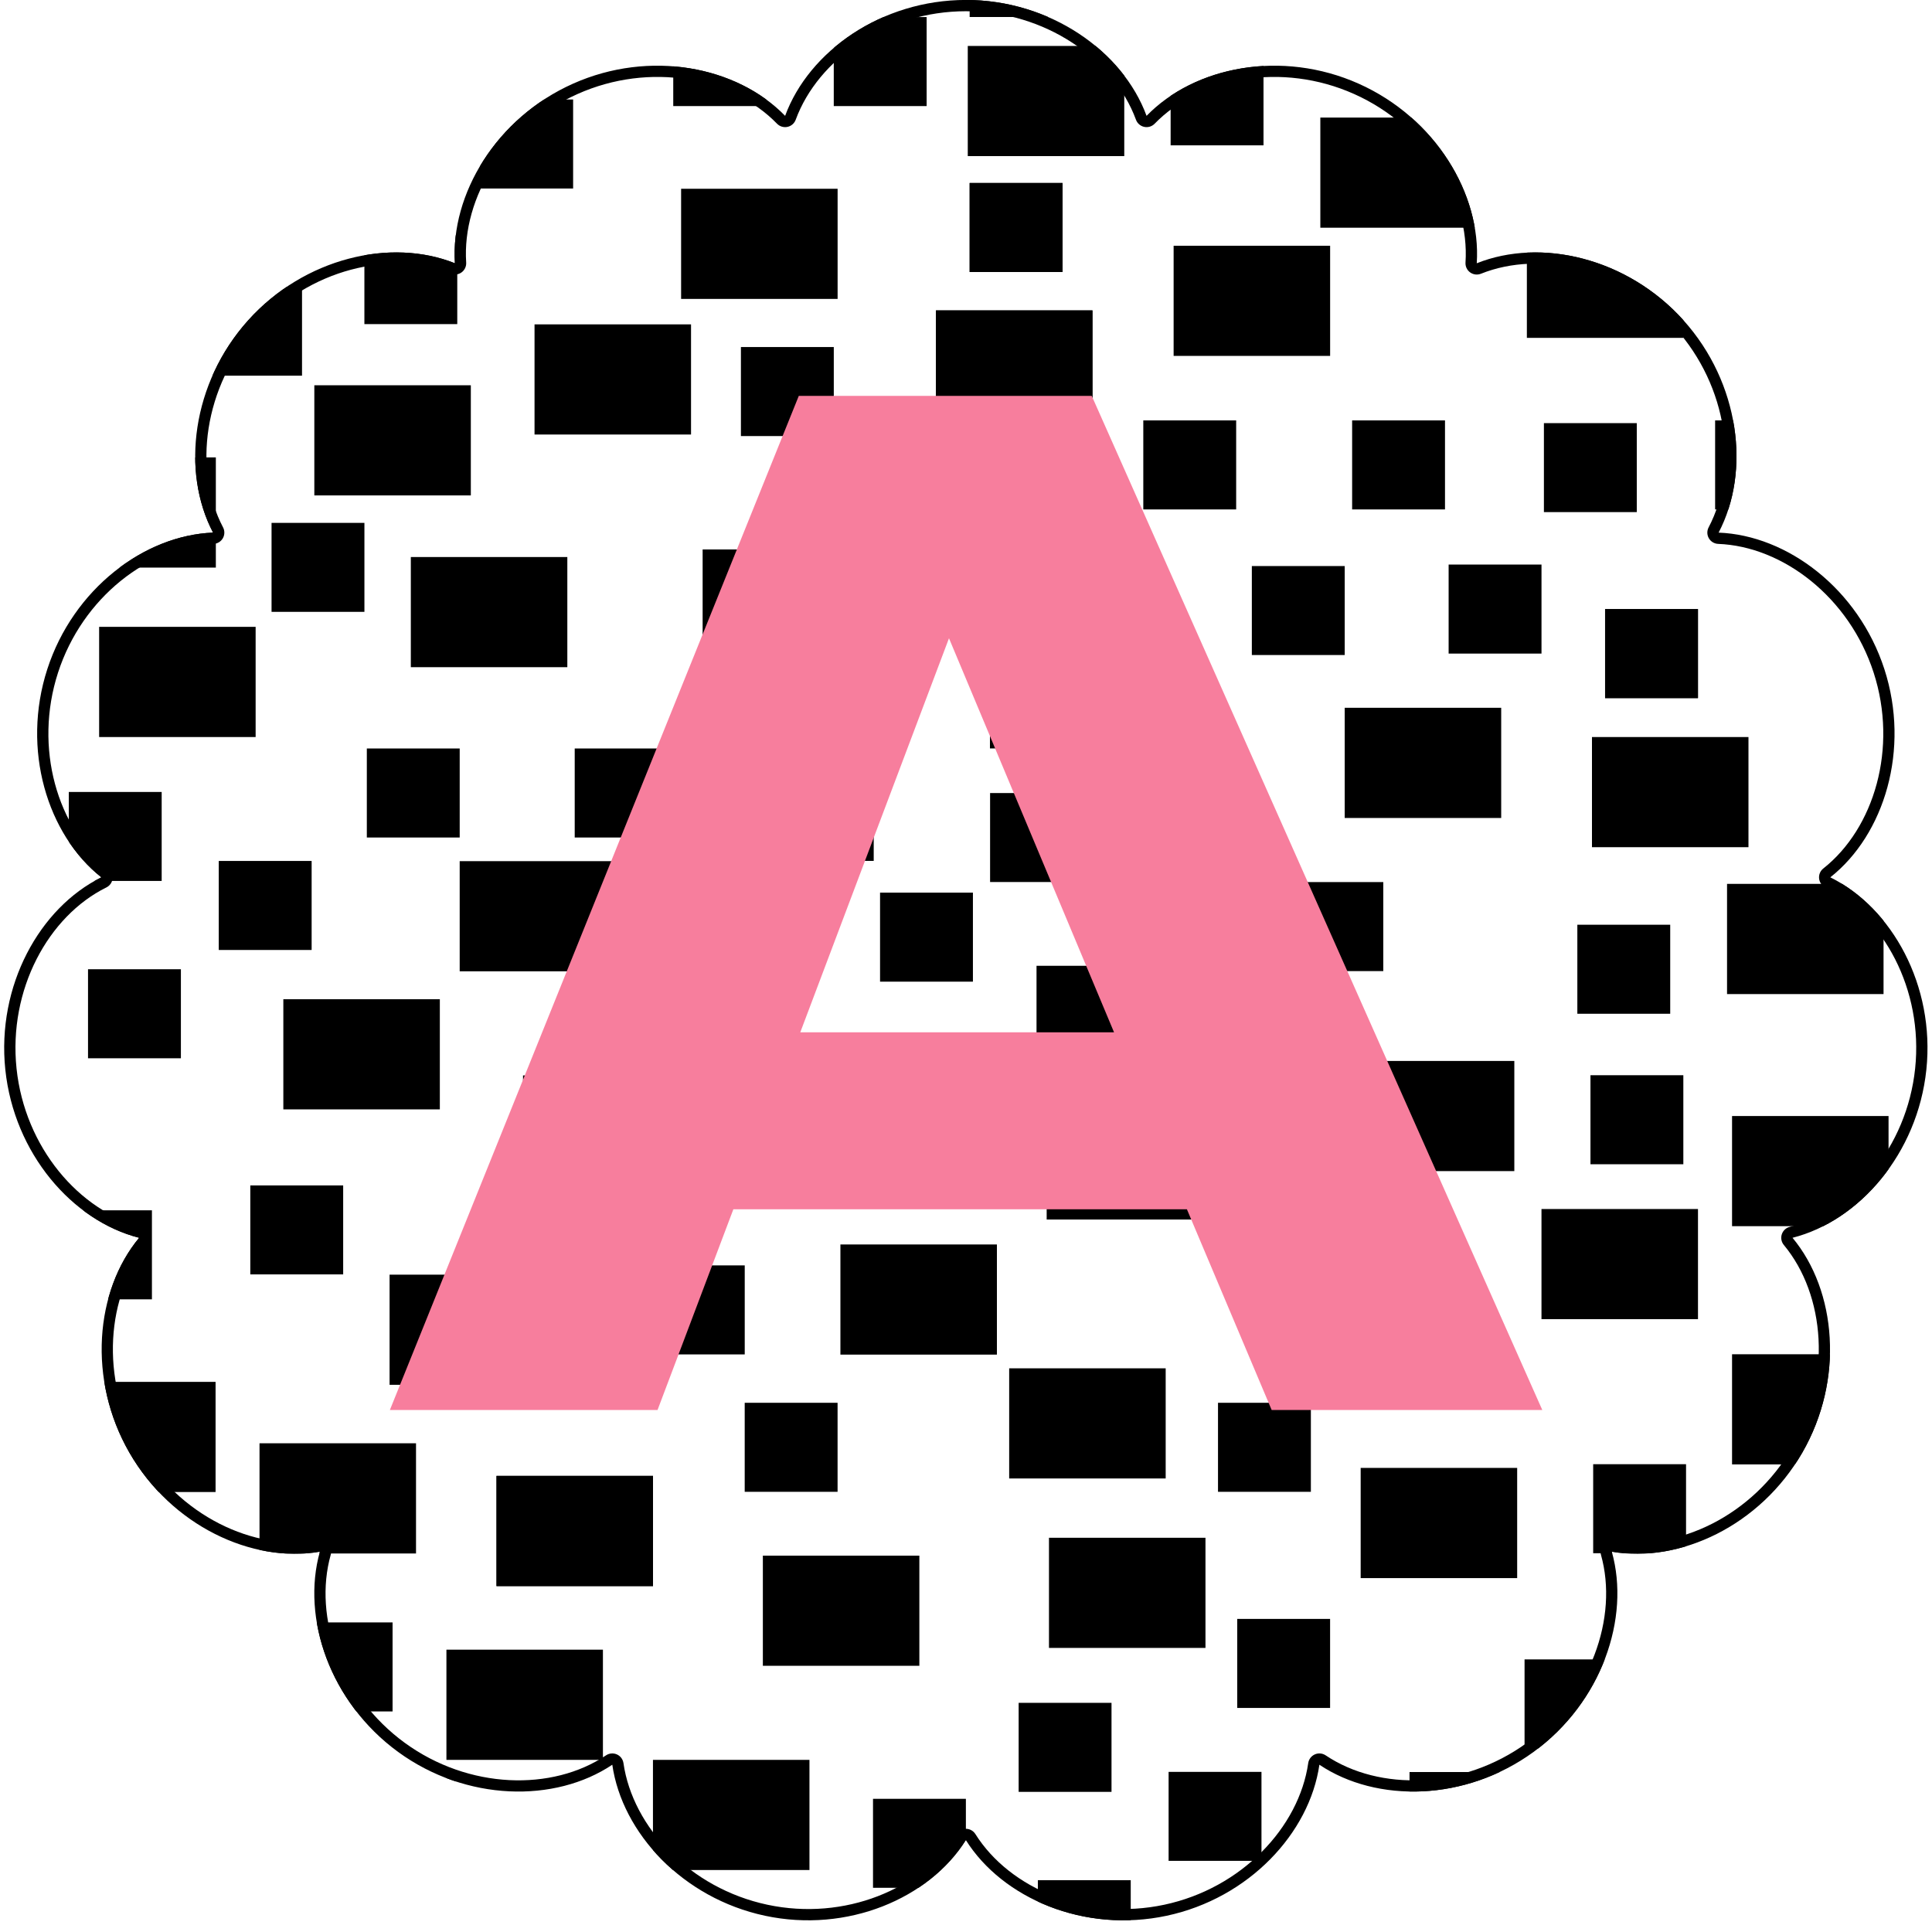<?xml version="1.0" encoding="UTF-8" standalone="no"?>
<!DOCTYPE svg PUBLIC "-//W3C//DTD SVG 1.1//EN" "http://www.w3.org/Graphics/SVG/1.1/DTD/svg11.dtd">
<svg width="100%" height="100%" viewBox="0 0 7136 7136" version="1.1" xmlns="http://www.w3.org/2000/svg" xmlns:xlink="http://www.w3.org/1999/xlink" xml:space="preserve" xmlns:serif="http://www.serif.com/" style="fill-rule:evenodd;clip-rule:evenodd;stroke-linejoin:round;stroke-miterlimit:2;">
    <g transform="matrix(0.802,0,0,1.272,591.993,-1146.25)">
        <path d="M2877.69,1237.53C2987.41,1049.29 3322.67,901 3710,901C4097.33,901 4432.59,1049.29 4542.31,1237.53C4763.65,1093.78 5165.32,1044.53 5519.16,1144.13C5873.01,1243.74 6083.89,1465.42 6063.02,1665.61C6357.7,1591.2 6756.33,1649.5 7015.51,1831.49C7274.69,2013.48 7324.72,2270.23 7176.87,2447.74C7493.94,2455.54 7820.61,2611.31 7940.3,2844.22C8059.99,3077.12 7940.53,3324.54 7691.27,3448.69C7975.9,3537.35 8174.12,3763.66 8133.63,4007.21C8093.15,4250.76 7824.84,4446.07 7517.27,4495.38C7720.26,4649.58 7755.75,4907.29 7562.08,5119.38C7368.41,5331.46 6997.66,5440.88 6684.96,5406.84C6771.2,5599.9 6637.83,5844.46 6324.47,5988.41C6011.11,6132.35 5602.02,6136.97 5338.25,6025.46C5292.83,6224.01 5013.66,6413.13 4634.79,6464.05C4255.92,6514.96 3879.22,6413.98 3710,6244.28C3540.78,6413.98 3164.08,6514.96 2785.21,6464.05C2406.34,6413.13 2127.17,6224.01 2081.75,6025.46C1817.98,6136.97 1408.89,6132.35 1095.53,5988.41C782.172,5844.46 648.804,5599.9 735.043,5406.84C422.337,5440.88 51.586,5331.46 -142.081,5119.38C-335.748,4907.29 -300.255,4649.58 -97.269,4495.38C-404.841,4446.07 -673.146,4250.76 -713.633,4007.21C-754.121,3763.66 -555.904,3537.35 -271.27,3448.69C-520.527,3324.54 -639.992,3077.12 -520.299,2844.22C-400.607,2611.31 -73.94,2455.54 243.127,2447.74C95.284,2270.23 145.315,2013.48 404.492,1831.49C663.668,1649.5 1062.3,1591.2 1356.98,1665.61C1336.11,1465.42 1546.99,1243.74 1900.84,1144.13C2254.68,1044.53 2656.36,1093.78 2877.69,1237.53Z" style="fill:none;"/>
        <clipPath id="_clip1">
            <path d="M2877.69,1237.53C2987.41,1049.29 3322.67,901 3710,901C4097.33,901 4432.59,1049.29 4542.31,1237.53C4763.65,1093.78 5165.32,1044.53 5519.16,1144.13C5873.01,1243.74 6083.89,1465.42 6063.02,1665.61C6357.7,1591.2 6756.33,1649.5 7015.51,1831.49C7274.69,2013.48 7324.72,2270.23 7176.87,2447.74C7493.94,2455.54 7820.61,2611.31 7940.3,2844.22C8059.99,3077.12 7940.53,3324.54 7691.27,3448.69C7975.9,3537.35 8174.12,3763.66 8133.63,4007.21C8093.15,4250.76 7824.84,4446.07 7517.27,4495.38C7720.26,4649.58 7755.75,4907.29 7562.08,5119.38C7368.41,5331.46 6997.66,5440.88 6684.96,5406.84C6771.2,5599.9 6637.83,5844.46 6324.47,5988.41C6011.11,6132.35 5602.02,6136.97 5338.25,6025.46C5292.83,6224.01 5013.66,6413.13 4634.79,6464.05C4255.92,6514.96 3879.22,6413.98 3710,6244.28C3540.78,6413.98 3164.08,6514.96 2785.21,6464.05C2406.34,6413.13 2127.17,6224.01 2081.75,6025.46C1817.98,6136.97 1408.89,6132.35 1095.53,5988.41C782.172,5844.46 648.804,5599.9 735.043,5406.84C422.337,5440.88 51.586,5331.46 -142.081,5119.38C-335.748,4907.29 -300.255,4649.58 -97.269,4495.38C-404.841,4446.07 -673.146,4250.76 -713.633,4007.21C-754.121,3763.66 -555.904,3537.35 -271.27,3448.69C-520.527,3324.54 -639.992,3077.12 -520.299,2844.22C-400.607,2611.31 -73.94,2455.54 243.127,2447.74C95.284,2270.23 145.315,2013.48 404.492,1831.49C663.668,1649.5 1062.3,1591.2 1356.98,1665.61C1336.11,1465.42 1546.99,1243.74 1900.84,1144.13C2254.68,1044.53 2656.36,1093.78 2877.69,1237.53Z"/>
        </clipPath>
        <g clip-path="url(#_clip1)">
            <g transform="matrix(1.247,0,0,0.786,-1143.16,604.27)">
                <rect x="387" y="1489" width="578" height="407"/>
            </g>
            <g transform="matrix(1.247,0,0,0.786,-1095.16,-41.067)">
                <rect x="387" y="1489" width="578" height="407"/>
            </g>
            <g transform="matrix(1.247,0,0,0.786,-947.435,1058.99)">
                <rect x="387" y="1489" width="578" height="407"/>
            </g>
            <g transform="matrix(1.247,0,0,0.786,671.323,1348.26)">
                <rect x="387" y="1489" width="578" height="407"/>
            </g>
            <g transform="matrix(1.247,0,0,0.786,-764.179,1551.05)">
                <rect x="387" y="1489" width="578" height="407"/>
            </g>
            <g transform="matrix(1.247,0,0,0.786,6111.02,1870.97)">
                <rect x="387" y="1489" width="578" height="407"/>
            </g>
            <g transform="matrix(1.247,0,0,0.786,4972.22,1786.08)">
                <rect x="387" y="1489" width="578" height="407"/>
            </g>
            <g transform="matrix(1.247,0,0,0.786,6733.09,2297.4)">
                <rect x="387" y="1489" width="578" height="407"/>
            </g>
            <g transform="matrix(1.247,0,0,0.786,2015.2,1326.25)">
                <rect x="387" y="1489" width="578" height="407"/>
            </g>
            <g transform="matrix(1.247,0,0,0.786,3552.92,2535.17)">
                <rect x="387" y="1489" width="578" height="407"/>
            </g>
            <g transform="matrix(1.247,0,0,0.786,896.341,2231.37)">
                <rect x="387" y="1489" width="578" height="407"/>
            </g>
            <g transform="matrix(1.247,0,0,0.786,1241.04,672.656)">
                <rect x="387" y="1489" width="578" height="407"/>
            </g>
            <g transform="matrix(1.247,0,0,0.786,226.897,849.514)">
                <rect x="387" y="1489" width="578" height="407"/>
            </g>
            <g transform="matrix(1.247,0,0,0.786,880.758,-409.72)">
                <rect x="387" y="1489" width="578" height="407"/>
            </g>
            <g transform="matrix(5.61283e-17,0.578,-0.917,3.53904e-17,2095.59,539.769)">
                <rect x="387" y="1489" width="578" height="407"/>
            </g>
            <g transform="matrix(1.247,0,0,0.786,3236.28,-135.785)">
                <rect x="387" y="1489" width="578" height="407"/>
            </g>
            <g transform="matrix(1.247,0,0,0.786,3089.8,632.175)">
                <rect x="387" y="1489" width="578" height="407"/>
            </g>
            <g transform="matrix(0.74,0,0,0.635,102.662,318.436)">
                <rect x="387" y="1489" width="578" height="407"/>
            </g>
            <g transform="matrix(0.74,0,0,0.635,1187.24,244.549)">
                <rect x="387" y="1489" width="578" height="407"/>
            </g>
            <g transform="matrix(0.74,0,0,0.635,653.676,638.354)">
                <rect x="387" y="1489" width="578" height="407"/>
            </g>
            <g transform="matrix(0.74,0,0,0.635,2387.75,963.381)">
                <rect x="387" y="1489" width="578" height="407"/>
            </g>
            <g transform="matrix(0.74,0,0,0.635,2076.09,5.2)">
                <rect x="387" y="1489" width="578" height="407"/>
            </g>
            <g transform="matrix(0.74,0,0,0.635,2815.34,5.2)">
                <rect x="387" y="1489" width="578" height="407"/>
            </g>
            <g transform="matrix(0.74,0,0,0.635,3441.16,-253.407)">
                <rect x="387" y="1489" width="578" height="407"/>
            </g>
            <g transform="matrix(0.74,0,0,0.635,4240.87,1176.4)">
                <rect x="387" y="1489" width="578" height="407"/>
            </g>
            <g transform="matrix(0.74,0,0,0.635,6239.86,2640.84)">
                <rect x="387" y="1489" width="578" height="407"/>
            </g>
            <g transform="matrix(0.74,0,0,0.635,3441.16,487.042)">
                <rect x="387" y="1489" width="578" height="407"/>
            </g>
            <g transform="matrix(0.74,0,0,0.635,3441.16,487.042)">
                <rect x="387" y="1489" width="578" height="407"/>
            </g>
            <g transform="matrix(1.247,0,0,0.786,3089.8,632.175)">
                <rect x="387" y="1489" width="578" height="407"/>
            </g>
            <g transform="matrix(1.247,0,0,0.786,3089.8,1050.74)">
                <rect x="387" y="1489" width="578" height="407"/>
            </g>
            <g transform="matrix(1.247,0,0,0.786,1916.09,278.85)">
                <rect x="387" y="1489" width="578" height="407"/>
            </g>
            <g transform="matrix(1.247,0,0,0.786,4184.35,444.312)">
                <rect x="387" y="1489" width="578" height="407"/>
            </g>
            <g transform="matrix(1.247,0,0,0.786,6317.34,-201.026)">
                <rect x="387" y="1489" width="578" height="407"/>
            </g>
            <g transform="matrix(1.247,0,0,0.786,4860.02,72.122)">
                <rect x="387" y="1489" width="578" height="407"/>
            </g>
            <g transform="matrix(1.247,0,0,0.786,5090.65,-432.515)">
                <rect x="387" y="1489" width="578" height="407"/>
            </g>
            <g transform="matrix(1.247,0,0,0.786,5811.21,392.04)">
                <rect x="387" y="1489" width="578" height="407"/>
            </g>
            <g transform="matrix(1.247,0,0,0.786,5878.52,3241.43)">
                <rect x="387" y="1489" width="578" height="407"/>
            </g>
            <g transform="matrix(1.247,0,0,0.786,5032.68,2811.47)">
                <rect x="387" y="1489" width="578" height="407"/>
            </g>
            <g transform="matrix(1.247,0,0,0.786,84.157,2632.25)">
                <rect x="387" y="1489" width="578" height="407"/>
            </g>
            <g transform="matrix(1.247,0,0,0.786,3599.67,2952.17)">
                <rect x="387" y="1489" width="578" height="407"/>
            </g>
            <g transform="matrix(0.74,0,0,0.635,4366.78,119.175)">
                <rect x="387" y="1489" width="578" height="407"/>
            </g>
            <g transform="matrix(0.74,0,0,0.635,5202.65,1176.4)">
                <rect x="387" y="1489" width="578" height="407"/>
            </g>
            <g transform="matrix(0.74,0,0,0.635,4740.77,1599.29)">
                <rect x="387" y="1489" width="578" height="407"/>
            </g>
            <g transform="matrix(0.74,0,0,0.635,6085.9,1184.26)">
                <rect x="387" y="1489" width="578" height="407"/>
            </g>
            <g transform="matrix(0.74,0,0,0.635,5647.08,1594.96)">
                <rect x="387" y="1489" width="578" height="407"/>
            </g>
            <g transform="matrix(0.74,0,0,0.635,6367.64,1724.27)">
                <rect x="387" y="1489" width="578" height="407"/>
            </g>
            <g transform="matrix(0.74,0,0,0.635,6367.64,1724.27)">
                <rect x="387" y="1489" width="578" height="407"/>
            </g>
            <g transform="matrix(0.74,0,0,0.635,6874.39,1176.4)">
                <rect x="387" y="1489" width="578" height="407"/>
            </g>
            <g transform="matrix(0.74,0,0,0.635,7020.87,729.927)">
                <rect x="387" y="1489" width="578" height="407"/>
            </g>
            <g transform="matrix(0.74,0,0,0.635,1622.31,2129.08)">
                <rect x="387" y="1489" width="578" height="407"/>
            </g>
            <g transform="matrix(1.247,0,0,0.786,159.578,4893.29)">
                <rect x="387" y="1489" width="578" height="407"/>
            </g>
            <g transform="matrix(1.247,0,0,0.786,2292.57,4247.95)">
                <rect x="387" y="1489" width="578" height="407"/>
            </g>
            <g transform="matrix(1.247,0,0,0.786,835.256,4521.1)">
                <rect x="387" y="1489" width="578" height="407"/>
            </g>
            <g transform="matrix(1.247,0,0,0.786,1065.88,4016.46)">
                <rect x="387" y="1489" width="578" height="407"/>
            </g>
            <g transform="matrix(1.247,0,0,0.786,1786.44,4841.02)">
                <rect x="387" y="1489" width="578" height="407"/>
            </g>
            <g transform="matrix(0.74,0,0,0.635,355.73,4666.8)">
                <rect x="387" y="1489" width="578" height="407"/>
            </g>
            <g transform="matrix(0.74,0,0,0.635,2571.63,2197.07)">
                <rect x="387" y="1489" width="578" height="407"/>
            </g>
            <g transform="matrix(0.74,0,0,0.635,664.896,2129.08)">
                <rect x="387" y="1489" width="578" height="407"/>
            </g>
            <g transform="matrix(0.74,0,0,0.635,-17.015,2455.68)">
                <rect x="387" y="1489" width="578" height="407"/>
            </g>
            <g transform="matrix(0.74,0,0,0.635,2122.21,2551.97)">
                <rect x="387" y="1489" width="578" height="407"/>
            </g>
            <g transform="matrix(0.74,0,0,0.635,3534.65,1870.47)">
                <rect x="387" y="1489" width="578" height="407"/>
            </g>
            <g transform="matrix(0.74,0,0,0.635,3028.52,2547.64)">
                <rect x="387" y="1489" width="578" height="407"/>
            </g>
            <g transform="matrix(0.74,0,0,0.635,4918.42,2516.99)">
                <rect x="387" y="1489" width="578" height="407"/>
            </g>
            <g transform="matrix(0.74,0,0,0.635,3535.28,2258.38)">
                <rect x="387" y="1489" width="578" height="407"/>
            </g>
            <g transform="matrix(0.74,0,0,0.635,4255.83,2129.08)">
                <rect x="387" y="1489" width="578" height="407"/>
            </g>
            <g transform="matrix(0.74,0,0,0.635,2996.11,5178.91)">
                <rect x="387" y="1489" width="578" height="407"/>
            </g>
            <g transform="matrix(0.74,0,0,0.635,6300.32,3077.83)">
                <rect x="387" y="1489" width="578" height="407"/>
            </g>
            <g transform="matrix(0.74,0,0,0.635,6952.31,4453.39)">
                <rect x="387" y="1489" width="578" height="407"/>
            </g>
            <g transform="matrix(0.74,0,0,0.635,-61.27,788.094)">
                <rect x="387" y="1489" width="578" height="407"/>
            </g>
            <g transform="matrix(0.74,0,0,0.635,4660.99,3527.05)">
                <rect x="387" y="1489" width="578" height="407"/>
            </g>
            <g transform="matrix(0.74,0,0,0.635,4572.48,2899.44)">
                <rect x="387" y="1489" width="578" height="407"/>
            </g>
            <g transform="matrix(0.74,0,0,0.635,226.079,1473.91)">
                <rect x="387" y="1489" width="578" height="407"/>
            </g>
            <g transform="matrix(0.74,0,0,0.635,2999.22,3139.14)">
                <rect x="387" y="1489" width="578" height="407"/>
            </g>
            <g transform="matrix(0.74,0,0,0.635,2357.83,2979.18)">
                <rect x="387" y="1489" width="578" height="407"/>
            </g>
            <g transform="matrix(0.74,0,0,0.635,128.218,3397.74)">
                <rect x="387" y="1489" width="578" height="407"/>
            </g>
            <g transform="matrix(0.74,0,0,0.635,-619.14,2770.14)">
                <rect x="387" y="1489" width="578" height="407"/>
            </g>
            <g transform="matrix(1.247,0,0,0.786,6549.22,4679.1)">
                <rect x="387" y="1489" width="578" height="407"/>
            </g>
            <g transform="matrix(1.247,0,0,0.786,6756.16,3663.14)">
                <rect x="387" y="1489" width="578" height="407"/>
            </g>
            <g transform="matrix(1.247,0,0,0.786,6756.16,2971.43)">
                <rect x="387" y="1489" width="578" height="407"/>
            </g>
            <g transform="matrix(1.247,0,0,0.786,-25.547,3921.75)">
                <rect x="387" y="1489" width="578" height="407"/>
            </g>
            <g transform="matrix(1.247,0,0,0.786,-560.978,5225.78)">
                <rect x="387" y="1489" width="578" height="407"/>
            </g>
            <g transform="matrix(1.247,0,0,0.786,-1090.8,4828.44)">
                <rect x="387" y="1489" width="578" height="407"/>
            </g>
            <g transform="matrix(1.247,0,0,0.786,1065.88,4016.46)">
                <rect x="387" y="1489" width="578" height="407"/>
            </g>
            <g transform="matrix(0.74,0,0,0.635,1408.51,5450.09)">
                <rect x="387" y="1489" width="578" height="407"/>
            </g>
            <g transform="matrix(1.247,0,0,0.786,-730.52,4282.54)">
                <rect x="387" y="1489" width="578" height="407"/>
            </g>
            <g transform="matrix(1.247,0,0,0.786,573.462,3432.04)">
                <rect x="387" y="1489" width="578" height="407"/>
            </g>
            <g transform="matrix(1.247,0,0,0.786,1188.05,2853.52)">
                <rect x="387" y="1489" width="578" height="407"/>
            </g>
            <g transform="matrix(1.247,0,0,0.786,-948.682,3743.36)">
                <rect x="387" y="1489" width="578" height="407"/>
            </g>
            <g transform="matrix(1.247,0,0,0.786,2649.74,3344.4)">
                <rect x="387" y="1489" width="578" height="407"/>
            </g>
            <g transform="matrix(0.74,0,0,0.635,6312.78,4207.36)">
                <rect x="387" y="1489" width="578" height="407"/>
            </g>
            <g transform="matrix(0.74,0,0,0.635,4673.46,4656.58)">
                <rect x="387" y="1489" width="578" height="407"/>
            </g>
            <g transform="matrix(0.74,0,0,0.635,4584.94,4028.98)">
                <rect x="387" y="1489" width="578" height="407"/>
            </g>
            <g transform="matrix(0.74,0,0,0.635,1977.6,3630.02)">
                <rect x="387" y="1489" width="578" height="407"/>
            </g>
            <g transform="matrix(0.74,0,0,0.635,2405.2,4028.98)">
                <rect x="387" y="1489" width="578" height="407"/>
            </g>
            <g transform="matrix(0.74,0,0,0.635,-752.53,3470.06)">
                <rect x="387" y="1489" width="578" height="407"/>
            </g>
            <g transform="matrix(0.74,0,0,0.635,-707.652,2255.24)">
                <rect x="387" y="1489" width="578" height="407"/>
            </g>
            <g transform="matrix(1.247,0,0,0.786,3427.01,3704.01)">
                <rect x="387" y="1489" width="578" height="407"/>
            </g>
            <g transform="matrix(1.247,0,0,0.786,5045.77,3993.28)">
                <rect x="387" y="1489" width="578" height="407"/>
            </g>
            <g transform="matrix(1.247,0,0,0.786,3610.27,4196.07)">
                <rect x="387" y="1489" width="578" height="407"/>
            </g>
            <g transform="matrix(1.247,0,0,0.786,5270.79,4876.39)">
                <rect x="387" y="1489" width="578" height="407"/>
            </g>
            <g transform="matrix(1.247,0,0,0.786,4494.76,5225.78)">
                <rect x="387" y="1489" width="578" height="407"/>
            </g>
            <g transform="matrix(0.74,0,0,0.635,5996.76,4774.1)">
                <rect x="387" y="1489" width="578" height="407"/>
            </g>
            <g transform="matrix(0.74,0,0,0.635,6524.71,5450.09)">
                <rect x="387" y="1489" width="578" height="407"/>
            </g>
            <g transform="matrix(0.74,0,0,0.635,4357.43,5100.7)">
                <rect x="387" y="1489" width="578" height="407"/>
            </g>
            <g transform="matrix(0.74,0,0,0.635,5375.31,3788.8)">
                <rect x="387" y="1489" width="578" height="407"/>
            </g>
            <g transform="matrix(0.74,0,0,0.635,3755.31,5415.16)">
                <rect x="387" y="1489" width="578" height="407"/>
            </g>
            <g transform="matrix(0.74,0,0,0.635,3666.8,4900.26)">
                <rect x="387" y="1489" width="578" height="407"/>
            </g>
        </g>
        <path d="M2877.69,1237.53C2987.41,1049.29 3322.67,901 3710,901C4097.33,901 4432.59,1049.29 4542.31,1237.53C4763.65,1093.78 5165.32,1044.53 5519.16,1144.13C5873.01,1243.74 6083.89,1465.42 6063.02,1665.61C6357.7,1591.2 6756.33,1649.5 7015.51,1831.49C7274.69,2013.48 7324.72,2270.23 7176.87,2447.74C7493.94,2455.54 7820.61,2611.31 7940.3,2844.22C8059.99,3077.12 7940.53,3324.54 7691.27,3448.69C7975.9,3537.35 8174.12,3763.66 8133.63,4007.21C8093.15,4250.76 7824.84,4446.07 7517.27,4495.38C7720.26,4649.58 7755.75,4907.29 7562.08,5119.38C7368.41,5331.46 6997.66,5440.88 6684.96,5406.84C6771.2,5599.9 6637.83,5844.46 6324.47,5988.41C6011.11,6132.35 5602.02,6136.97 5338.25,6025.46C5292.83,6224.01 5013.66,6413.13 4634.79,6464.05C4255.92,6514.96 3879.22,6413.98 3710,6244.28C3540.78,6413.98 3164.08,6514.96 2785.21,6464.05C2406.34,6413.13 2127.17,6224.01 2081.75,6025.46C1817.98,6136.97 1408.89,6132.35 1095.53,5988.41C782.172,5844.46 648.804,5599.9 735.043,5406.84C422.337,5440.88 51.586,5331.46 -142.081,5119.38C-335.748,4907.29 -300.255,4649.58 -97.269,4495.38C-404.841,4446.07 -673.146,4250.76 -713.633,4007.21C-754.121,3763.66 -555.904,3537.35 -271.27,3448.69C-520.527,3324.54 -639.992,3077.12 -520.299,2844.22C-400.607,2611.31 -73.94,2455.54 243.127,2447.74C95.284,2270.23 145.315,2013.48 404.492,1831.49C663.668,1649.5 1062.3,1591.2 1356.98,1665.61C1336.11,1465.42 1546.99,1243.74 1900.84,1144.13C2254.68,1044.53 2656.36,1093.78 2877.69,1237.53ZM2840.42,1260.35C2852.86,1268.43 2871.01,1271.91 2888.47,1269.57C2905.94,1267.23 2920.28,1259.4 2926.44,1248.83C3029.57,1071.9 3345.94,933.752 3710,933.752C4074.06,933.752 4390.43,1071.9 4493.56,1248.83C4499.72,1259.4 4514.06,1267.23 4531.53,1269.57C4548.99,1271.91 4567.14,1268.43 4579.58,1260.35C4787.59,1125.25 5165.44,1080.43 5497.99,1174.04C5830.63,1267.68 6030.81,1475.27 6011.19,1663.46C6010.02,1674.69 6018.07,1685.51 6032.51,1692.12C6046.96,1698.72 6065.77,1700.19 6082.33,1696.01C6359.28,1626.08 6733.28,1682.33 6976.86,1853.37C7220.53,2024.47 7269.88,2265.62 7130.89,2432.51C7122.6,2442.46 7122.98,2454.4 7131.9,2464.13C7140.82,2473.86 7157.03,2480.03 7174.85,2480.46C7472.87,2487.8 7778.38,2635.39 7890.89,2854.31C8003.41,3073.28 7893.41,3306.27 7659.07,3422.99C7645.09,3429.95 7637.75,3440.94 7639.61,3452.11C7641.48,3463.28 7652.29,3473.07 7668.26,3478.05C7935.85,3561.41 8120.03,3774.83 8081.97,4003.8C8043.91,4232.74 7793.6,4417.28 7504.47,4463.64C7487.2,4466.41 7473.39,4474.56 7467.87,4485.25C7462.36,4495.93 7465.92,4507.65 7477.3,4516.3C7668.14,4661.27 7699.15,4903.64 7517.07,5103.03C7335.04,5302.36 6987.7,5406.56 6693.8,5374.56C6676.22,5372.65 6658.32,5376.55 6646.38,5384.91C6634.44,5393.26 6630.12,5404.89 6634.96,5415.72C6716.03,5597.22 6588.48,5826.61 6293.88,5961.94C5999.39,6097.22 5615.07,6103.06 5367.18,5998.25C5352.35,5991.98 5333.45,5990.96 5317.14,5995.53C5300.83,6000.1 5289.39,6009.64 5286.84,6020.78C5244.14,6207.42 4980.1,6384.15 4623.96,6432.01C4267.88,6479.87 3913.02,6386.34 3753.97,6226.84C3744.47,6217.31 3727.86,6211.52 3710,6211.52C3692.14,6211.52 3675.53,6217.31 3666.03,6226.84C3506.98,6386.34 3152.12,6479.87 2796.04,6432.01C2439.9,6384.15 2175.86,6207.42 2133.16,6020.78C2130.61,6009.64 2119.17,6000.1 2102.86,5995.53C2086.55,5990.96 2067.65,5991.98 2052.82,5998.25C1804.93,6103.06 1420.61,6097.22 1126.12,5961.94C831.516,5826.61 703.965,5597.22 785.041,5415.72C789.876,5404.89 785.565,5393.26 773.624,5384.91C761.682,5376.55 743.779,5372.65 726.205,5374.56C432.3,5406.56 84.957,5302.36 -97.066,5103.03C-279.148,4903.64 -248.144,4661.27 -57.301,4516.3C-45.92,4507.65 -42.362,4495.93 -47.874,4485.25C-53.386,4474.56 -67.199,4466.41 -84.468,4463.64C-373.595,4417.28 -623.914,4232.74 -661.973,4003.8C-700.035,3774.83 -515.848,3561.41 -248.262,3478.05C-232.29,3473.07 -221.476,3463.28 -219.612,3452.11C-217.748,3440.94 -225.093,3429.95 -239.073,3422.99C-473.413,3306.27 -583.415,3073.28 -470.886,2854.31C-358.381,2635.39 -52.874,2487.8 245.154,2480.46C262.966,2480.03 279.177,2473.86 288.098,2464.13C297.019,2454.4 297.403,2442.46 289.115,2432.51C150.117,2265.62 199.469,2024.47 443.14,1853.37C686.721,1682.33 1060.72,1626.08 1337.67,1696.01C1354.23,1700.19 1373.04,1698.72 1387.49,1692.12C1401.93,1685.51 1409.98,1674.69 1408.81,1663.46C1389.19,1475.27 1589.37,1267.68 1922.01,1174.04C2254.56,1080.43 2632.41,1125.25 2840.42,1260.35Z"/>
    </g>
    <g transform="matrix(0.904,0,0,0.904,278.143,156.479)">
        <g transform="matrix(6075.71,0,0,6075.71,1267,5588)">
            <path d="M0.475,-0.682L0.778,-0L0.596,-0L0.539,-0.135L0.234,-0.135L0.183,-0L0.003,-0L0.278,-0.682L0.475,-0.682ZM0.49,-0.254L0.379,-0.519L0.279,-0.254L0.49,-0.254Z" style="fill:rgb(247,126,157);fill-rule:nonzero;"/>
        </g>
    </g>
</svg>
